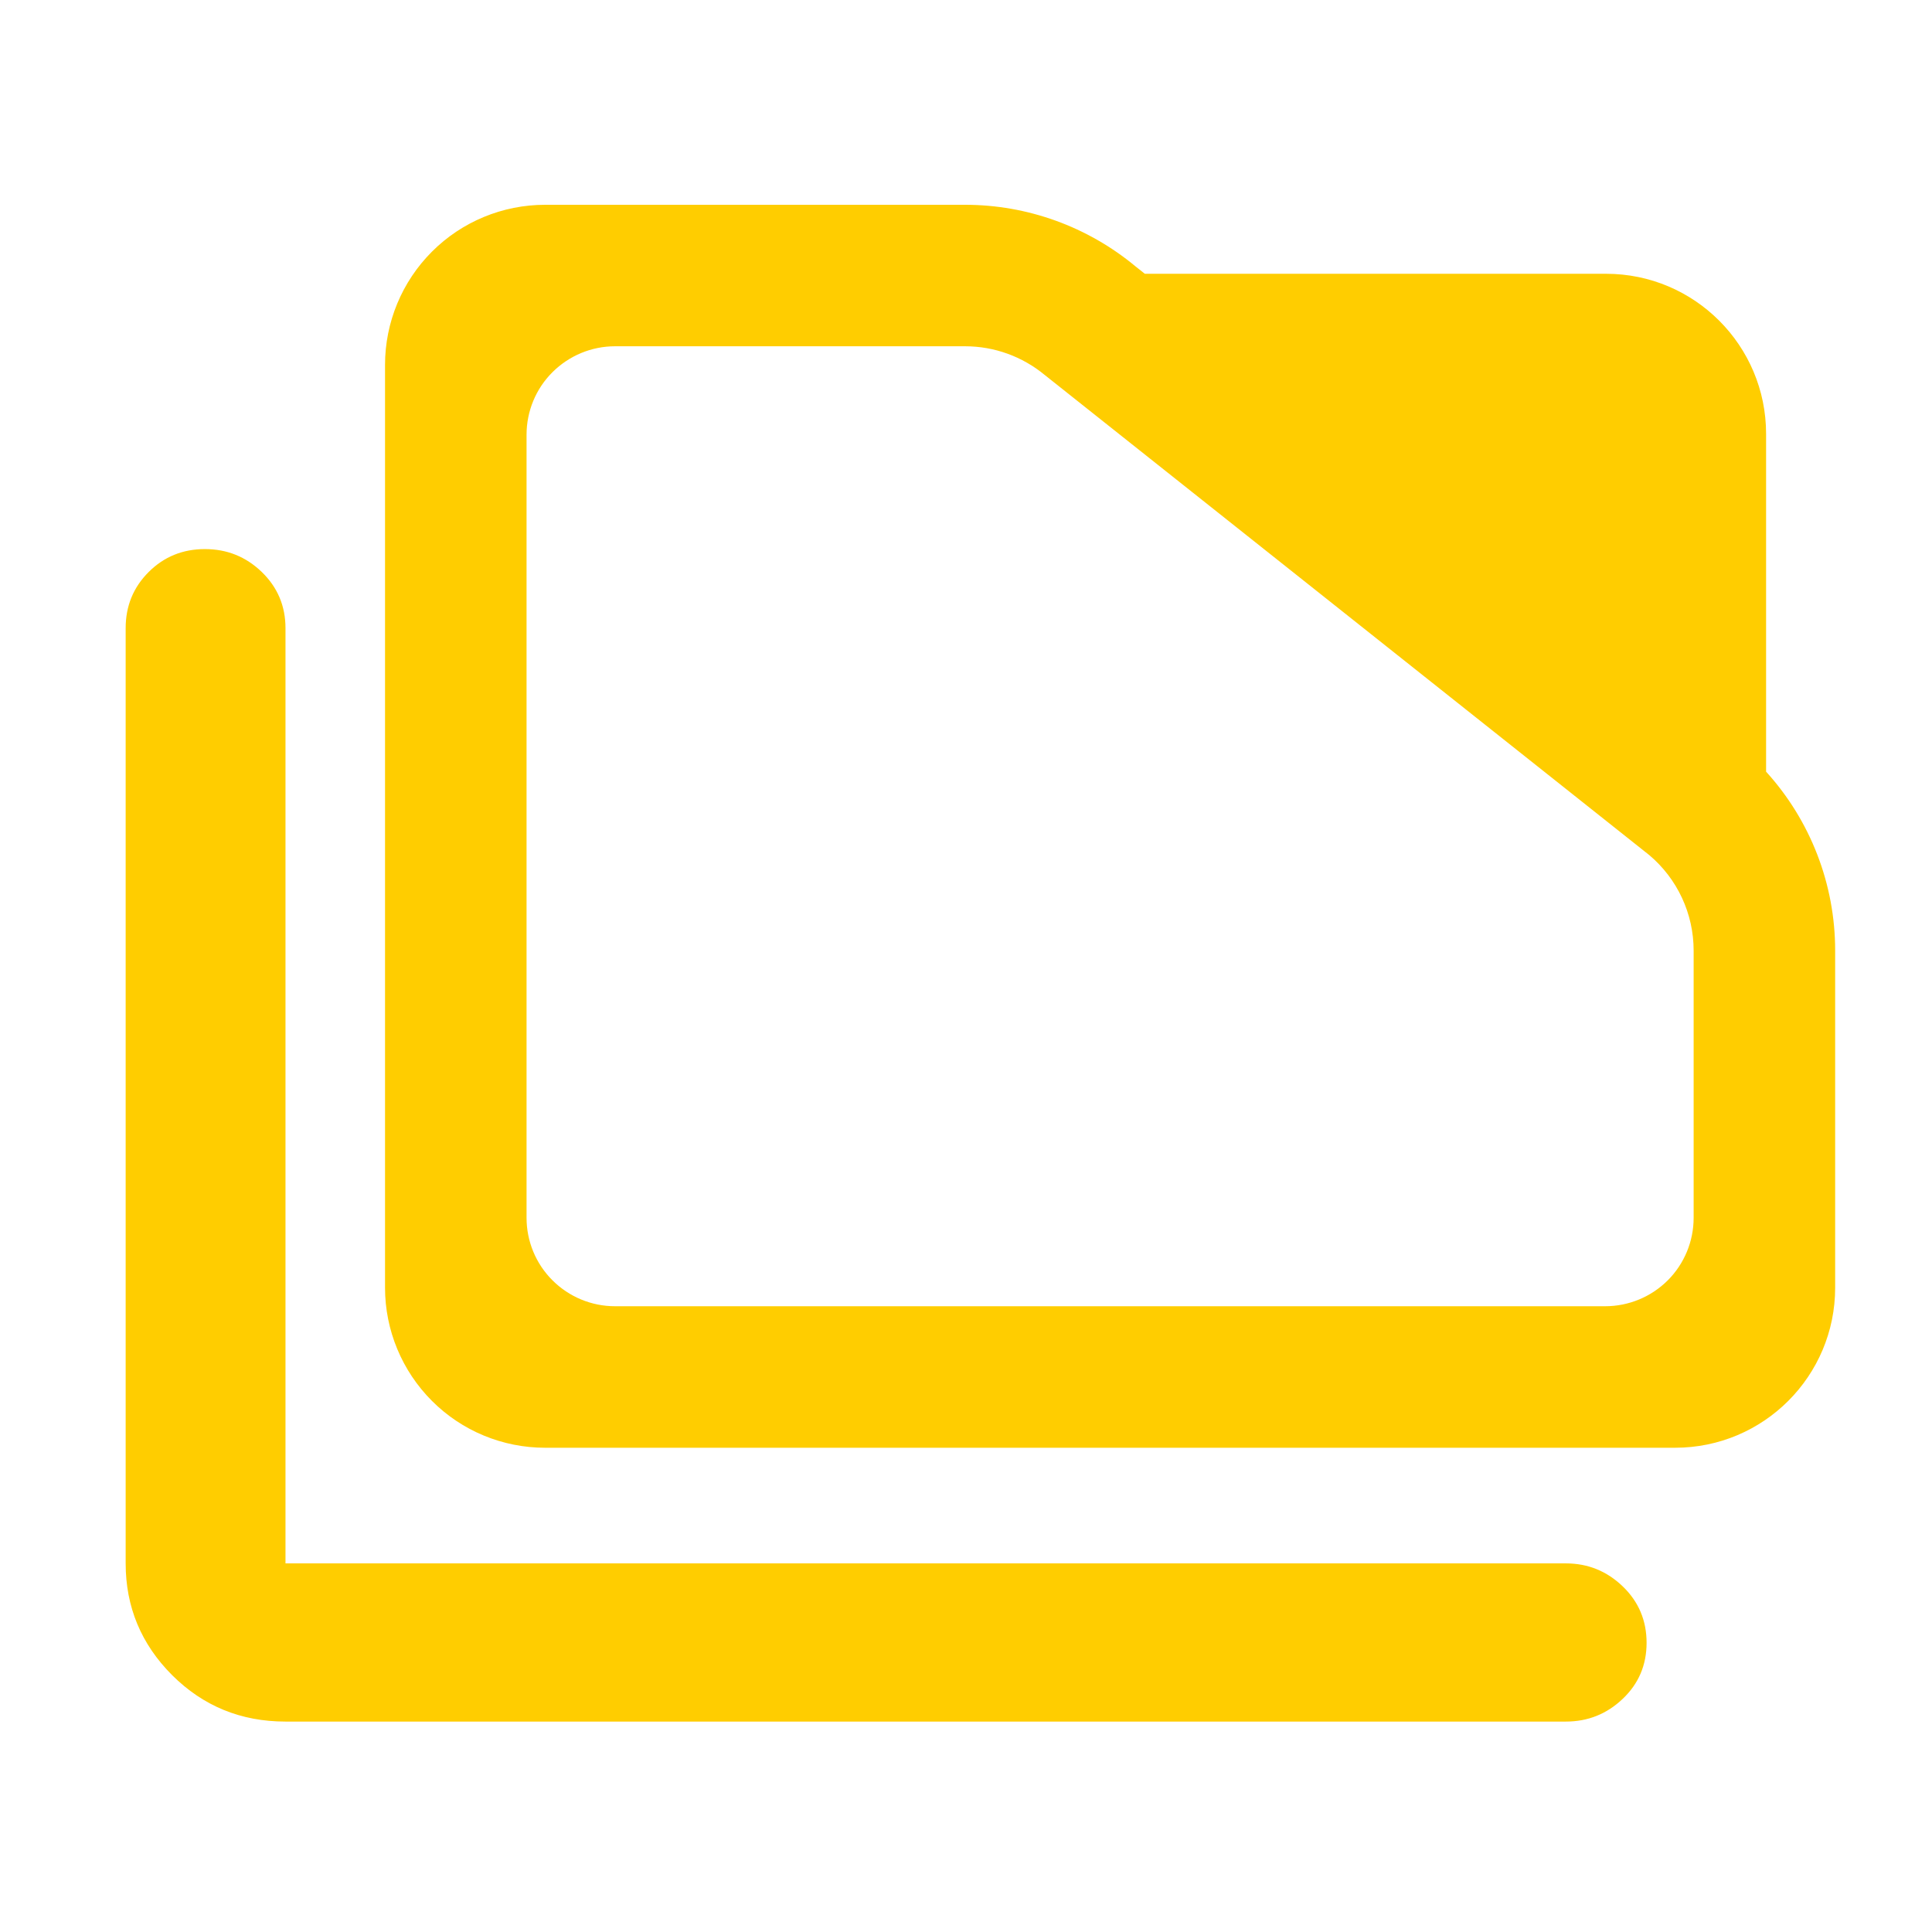 <?xml version="1.0" encoding="utf-8"?>
<svg clip-rule="evenodd" fill-rule="evenodd" stroke-linejoin="round" stroke-miterlimit="2" viewBox="0 0 48 48" xmlns="http://www.w3.org/2000/svg">
  <path fill="rgb(255, 205, 0)" d="M 43.878 19.172 C 44.976 20.38 45.594 21.962 45.594 23.616 L 45.594 31.993 C 45.594 34.189 43.814 35.969 41.617 35.969 L 13.543 35.969 C 12.488 35.969 11.476 35.551 10.732 34.805 C 9.986 34.059 9.566 33.048 9.566 31.993 L 9.566 9.065 C 9.566 8.009 9.986 6.998 10.732 6.252 C 11.476 5.507 12.488 5.088 13.543 5.088 L 23.978 5.088 C 25.524 5.088 27.023 5.63 28.212 6.619 L 28.443 6.802 L 39.903 6.802 C 42.098 6.802 43.878 8.584 43.878 10.779 L 43.878 19.172 Z M 40.961 21.233 L 25.958 9.318 C 25.4 8.856 24.701 8.603 23.978 8.603 L 15.279 8.603 C 14.697 8.603 14.138 8.836 13.726 9.247 C 13.313 9.658 13.082 10.217 13.082 10.8 L 13.082 30.256 C 13.082 30.839 13.313 31.398 13.726 31.809 C 14.138 32.221 14.697 32.453 15.279 32.453 L 39.881 32.453 C 40.464 32.453 41.022 32.221 41.435 31.81 C 41.847 31.398 42.078 30.839 42.078 30.256 L 42.078 23.616 C 42.078 22.701 41.674 21.833 40.975 21.244 L 40.961 21.233 Z M 7.093 42.772 C 5.986 42.772 5.047 42.387 4.276 41.618 C 3.507 40.848 3.122 39.923 3.122 38.842 L 3.122 15.607 C 3.122 15.056 3.313 14.591 3.694 14.211 C 4.074 13.832 4.54 13.642 5.09 13.642 C 5.641 13.642 6.111 13.832 6.504 14.211 C 6.896 14.591 7.093 15.056 7.093 15.607 L 7.093 38.842 L 38.903 38.842 C 39.45 38.842 39.92 39.033 40.316 39.413 C 40.712 39.794 40.909 40.261 40.909 40.815 C 40.909 41.367 40.712 41.831 40.316 42.207 C 39.92 42.584 39.45 42.772 38.903 42.772 L 7.093 42.772 Z"/>
</svg>